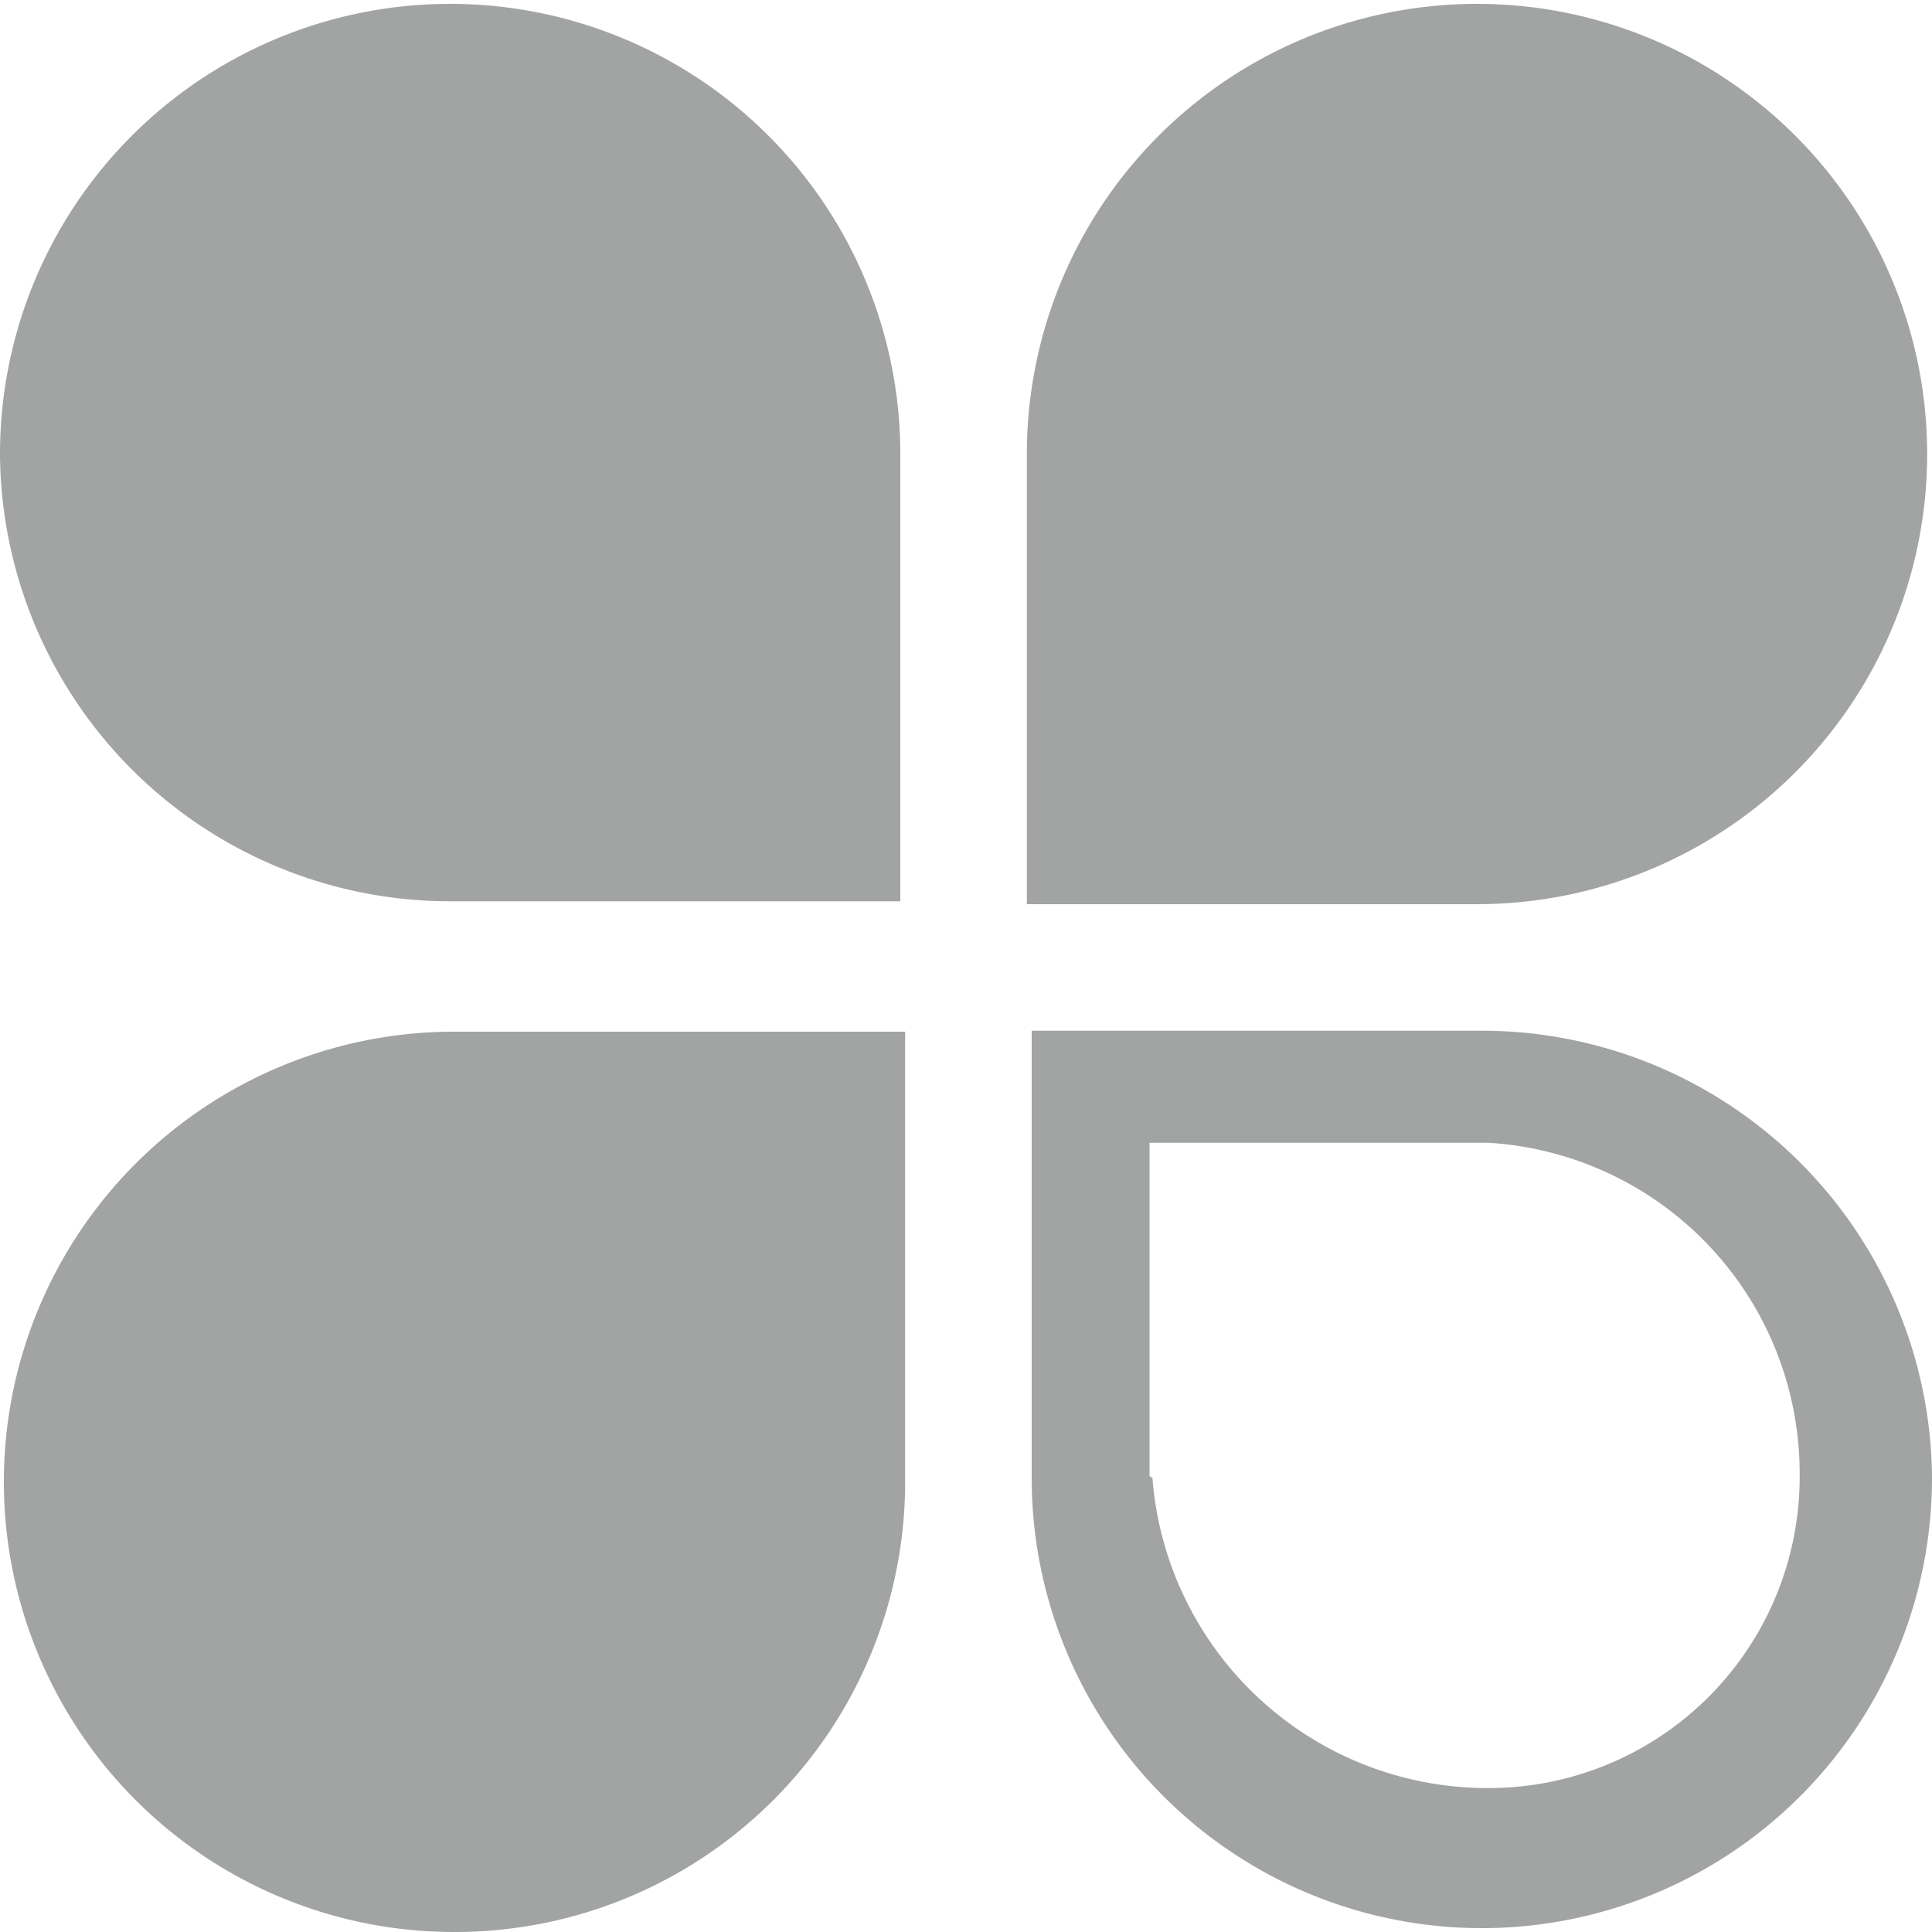 <svg id="图层_1" data-name="图层 1" xmlns="http://www.w3.org/2000/svg" viewBox="0 0 20 20"><defs><style>.cls-1{fill:#a2a4a4;fill-rule:evenodd;}</style></defs><title>notadmin_icon</title><path class="cls-1" d="M15.3,9.36l-4.67,0s0-3.47,0-4.63A4.66,4.66,0,1,1,15.3,9.36ZM4.7,20a4.66,4.66,0,0,1,0-9.32l4.67,0s0,3.47,0,4.63A4.66,4.66,0,0,1,4.7,20ZM0,4.7a4.66,4.66,0,0,1,9.32,0c0,1.16,0,4.63,0,4.63l-4.67,0A4.66,4.66,0,0,1,0,4.7ZM20,15.3a4.66,4.66,0,0,1-9.32,0c0-1.16,0-4.63,0-4.63l4.67,0A4.66,4.66,0,0,1,20,15.3Zm-8.07,0c0,.27,0,.24,0,0a3.48,3.48,0,0,0,3.48,3.21,3.22,3.22,0,0,0,3.22-3.22,3.43,3.43,0,0,0-3.22-3.46H11.9s0,2.75,0,3.45c0,0,0,0,0,0Z"/></svg>